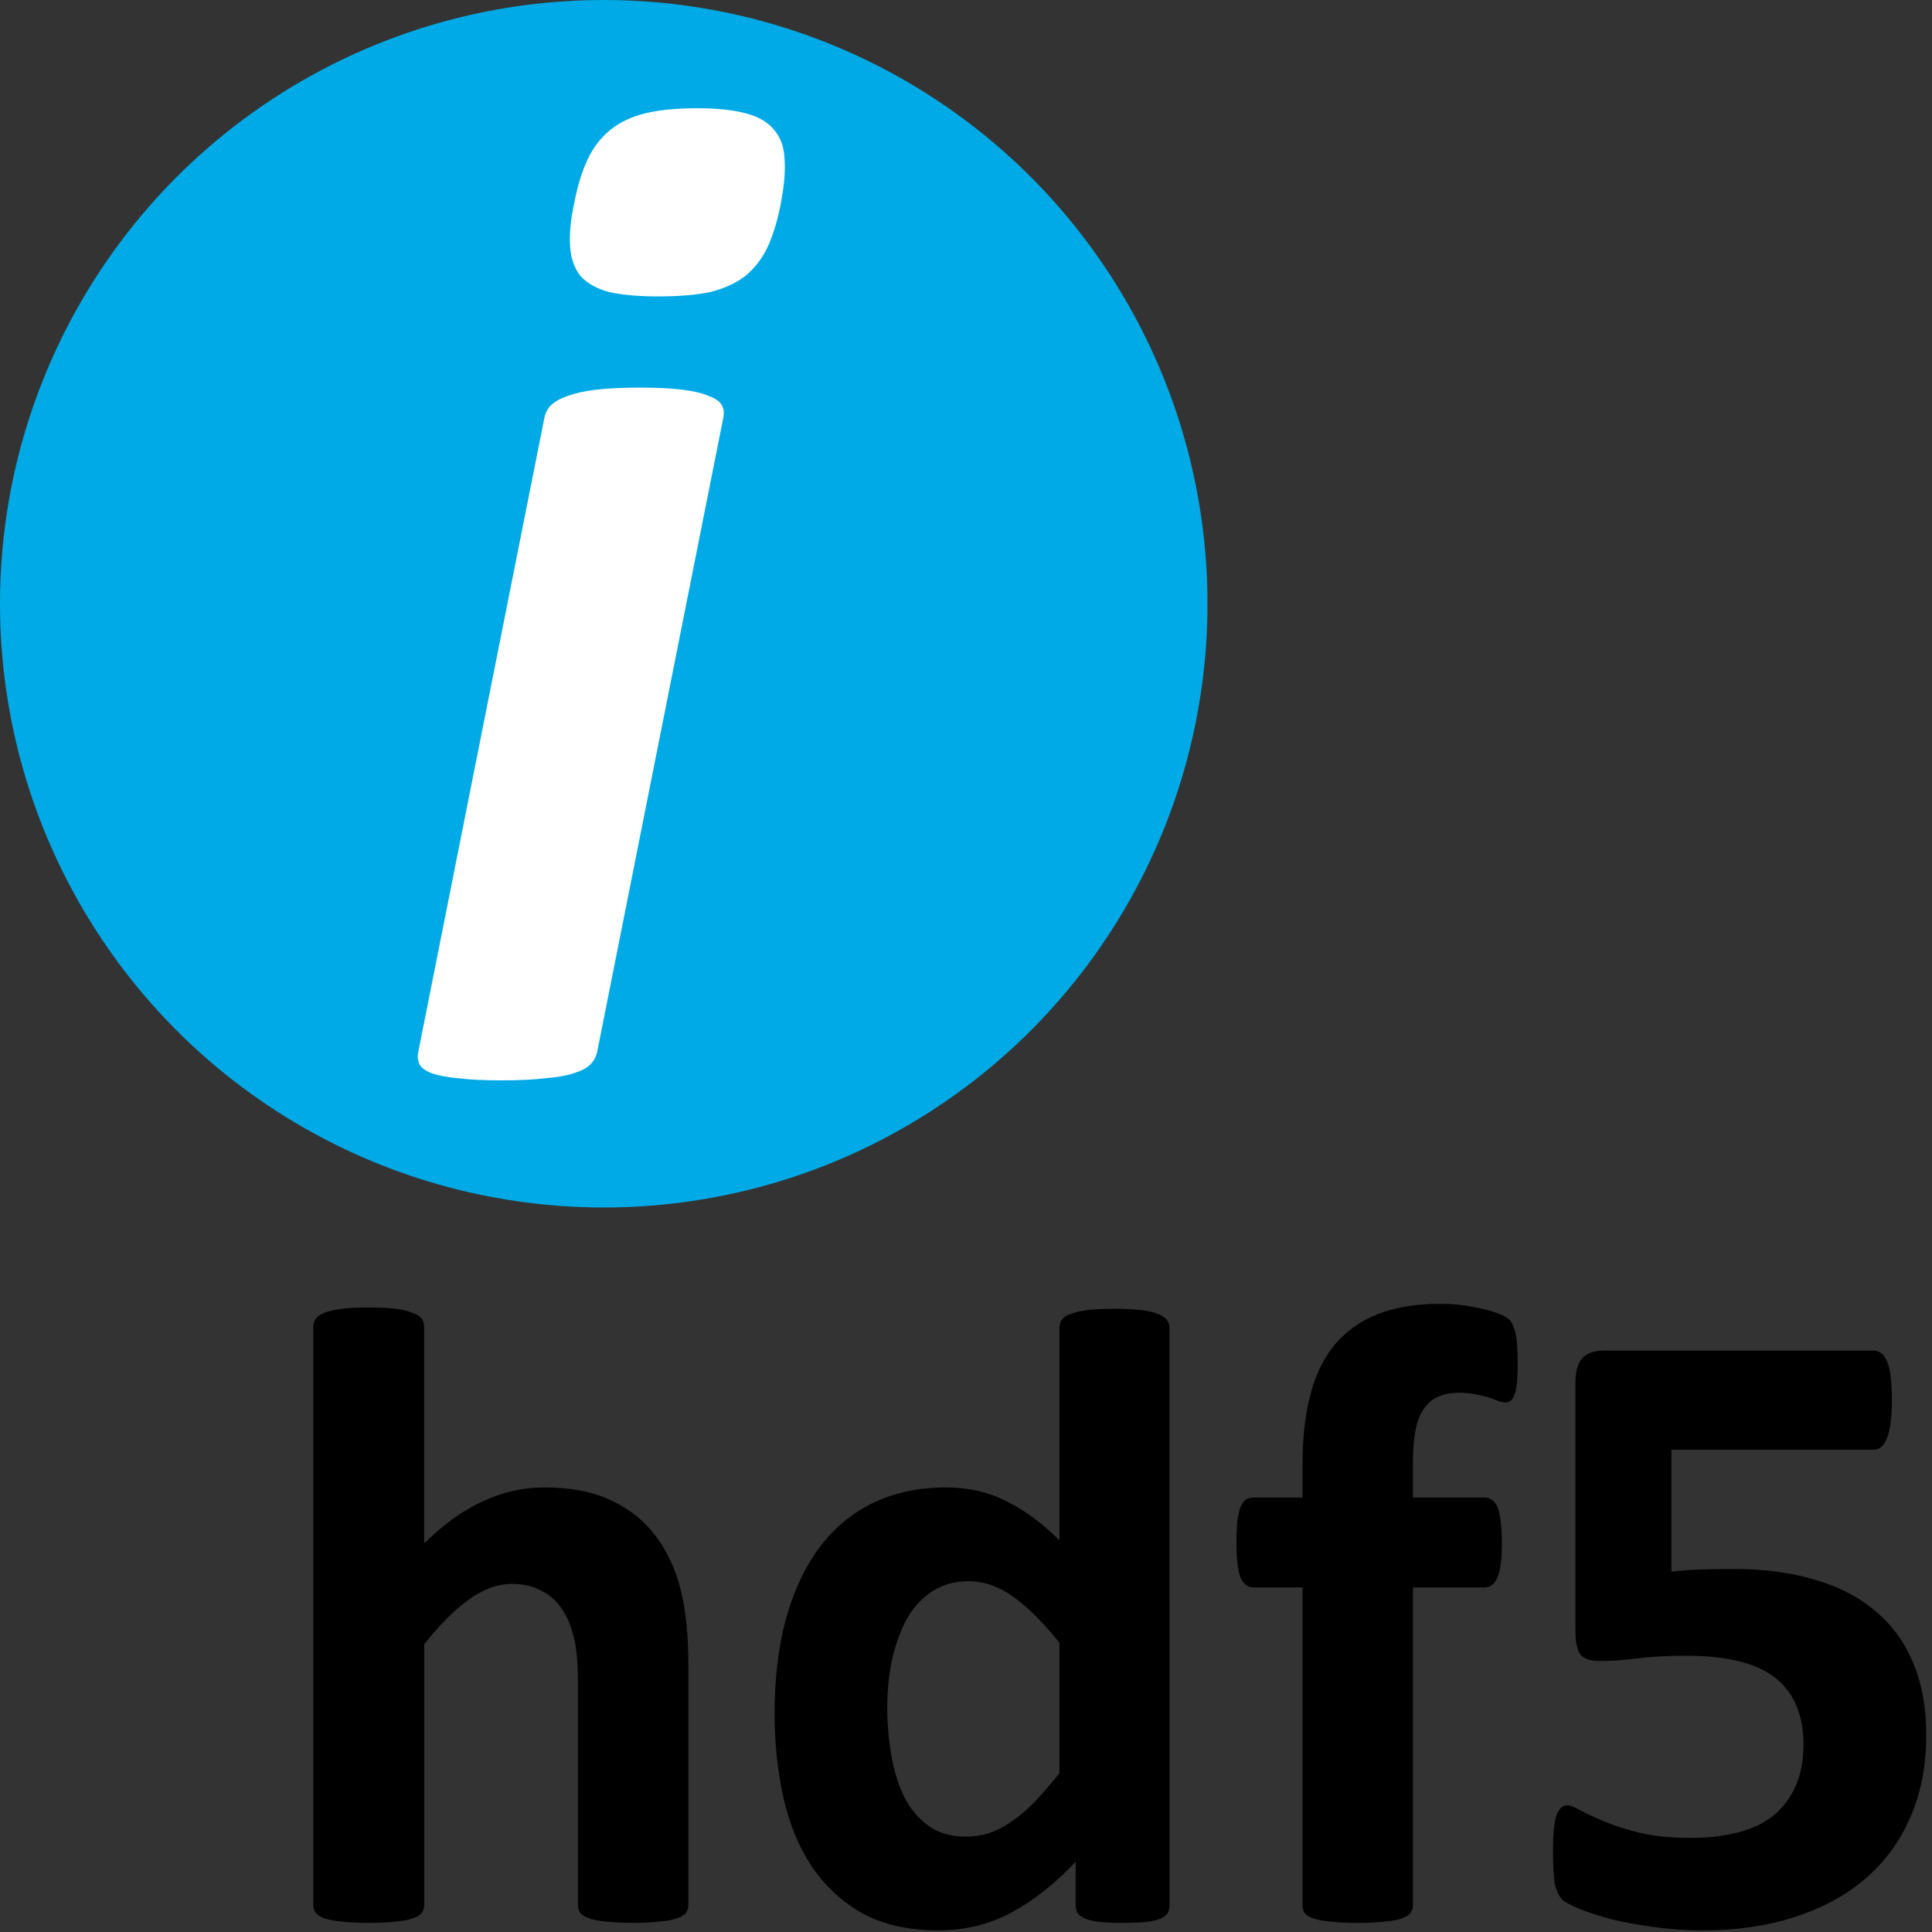 <?xml version="1.0" encoding="UTF-8" standalone="no"?>
<!-- Created with Inkscape (http://www.inkscape.org/) -->

<svg
   width="40"
   height="40"
   viewBox="0 0 40 40"
   version="1.1"
   id="svg1"
   sodipodi:docname="view-h5.svg"
   inkscape:version="1.3.2 (091e20e, 2023-11-25, custom)"
   xmlns:inkscape="http://www.inkscape.org/namespaces/inkscape"
   xmlns:sodipodi="http://sodipodi.sourceforge.net/DTD/sodipodi-0.dtd"
   xmlns:xlink="http://www.w3.org/1999/xlink"
   xmlns="http://www.w3.org/2000/svg"
   xmlns:svg="http://www.w3.org/2000/svg"
   xmlns:rdf="http://www.w3.org/1999/02/22-rdf-syntax-ns#"
   xmlns:cc="http://creativecommons.org/ns#"
   xmlns:dc="http://purl.org/dc/elements/1.1/">
  <rect x="0" y="0" width="40" height="40" fill="#333333" stroke="none"/>
  <sodipodi:namedview
     id="namedview1"
     pagecolor="#ffffff"
     bordercolor="#666666"
     borderopacity="1.0"
     inkscape:showpageshadow="2"
     inkscape:pageopacity="0.0"
     inkscape:pagecheckerboard="0"
     inkscape:deskcolor="#d1d1d1"
     inkscape:zoom="12.2625"
     inkscape:cx="19.653415"
     inkscape:cy="28.33843"
     inkscape:window-width="3440"
     inkscape:window-height="1369"
     inkscape:window-x="1912"
     inkscape:window-y="-8"
     inkscape:window-maximized="1"
     inkscape:current-layer="svg1" />
  <title
     id="title1">Pydidas frame icon: Image math</title>
  <defs
     id="defs1">
    <rect
       x="3.67"
       y="22.915"
       width="48.114"
       height="24.546"
       id="rect9" />
    <rect
       x="8.155"
       y="8.236"
       width="19.572"
       height="22.834"
       id="rect8" />
    <rect
       x="0.113"
       y="11.042"
       width="39.751"
       height="19.592"
       id="rect2" />
    <rect
       x="0.68"
       y="11.552"
       width="38.675"
       height="14.892"
       id="rect1" />
    <rect
       x="-2.781"
       y="26.12"
       width="50.751"
       height="18.473"
       id="rect3" />
    <linearGradient
       id="linearGradient3">
      <stop
         style="stop-color:#ffffff;stop-opacity:0.395;"
         offset="0"
         id="stop1" />
      <stop
         style="stop-color:#c8c8c8;stop-opacity:0.399;"
         offset="0.636"
         id="stop2" />
      <stop
         style="stop-color:#000000;stop-opacity:0;"
         offset="1"
         id="stop3" />
    </linearGradient>
    <radialGradient
       xlink:href="#linearGradient5488"
       id="radialGradient5490"
       cx="26.458"
       cy="54.708"
       fx="26.458"
       fy="54.708"
       r="6.666"
       gradientTransform="matrix(2.786,0,0,2.786,-53.71,-132.411)"
       gradientUnits="userSpaceOnUse" />
    <linearGradient
       id="linearGradient5488">
      <stop
         style="stop-color:#ffffff;stop-opacity:1;"
         offset="0"
         id="stop5484" />
      <stop
         style="stop-color:#c8c8c8;stop-opacity:0.808;"
         offset="0.116"
         id="stop6286" />
      <stop
         style="stop-color:#000000;stop-opacity:0;"
         offset="1"
         id="stop5486" />
    </linearGradient>
    <radialGradient
       xlink:href="#linearGradient3"
       id="radialGradient5490-6"
       cx="26.458"
       cy="54.708"
       fx="26.458"
       fy="54.708"
       r="6.666"
       gradientTransform="matrix(1.463,0,0,1.463,-9.198,-64.516)"
       gradientUnits="userSpaceOnUse" />
    <rect
       x="33.203"
       y="57.031"
       width="39.212"
       height="17.609"
       id="rect1649" />
  </defs>
  <ellipse
     style="fill:#00aae6;fill-opacity:1;stroke:#00aae6;stroke-width:3.228;stroke-linecap:round;stroke-dasharray:none;stroke-opacity:1;paint-order:stroke fill markers"
     id="path8"
     cx="12.5"
     cy="12.5"
     rx="10.886"
     ry="10.886" />
  <path
     style="font-style:italic;font-weight:bold;font-size:18.667px;line-height:1.25;font-family:Calibri;-inkscape-font-specification:'Calibri Bold Italic';white-space:pre;fill:#ffffff;stroke-width:1.619"
     d="M 16.171,4.188 Q 16.068,4.734 15.891,5.118 15.714,5.487 15.419,5.723 q -0.295,0.221 -0.723,0.325 -0.428,0.089 -1.062,0.089 -0.62,0 -1.018,-0.089 Q 12.232,5.944 12.025,5.723 11.833,5.487 11.804,5.118 11.774,4.734 11.892,4.188 q 0.103,-0.531 0.28,-0.9 0.177,-0.369 0.472,-0.605 0.295,-0.236 0.723,-0.339 0.428,-0.103 1.062,-0.103 0.62,0 1.003,0.103 0.398,0.103 0.59,0.339 0.207,0.236 0.221,0.605 0.03,0.369 -0.074,0.9 z M 12.364,21.778 q -0.03,0.148 -0.148,0.266 -0.103,0.103 -0.339,0.177 -0.221,0.074 -0.59,0.103 -0.369,0.044 -0.9,0.044 -0.546,0 -0.9,-0.044 -0.339,-0.03 -0.546,-0.103 -0.192,-0.074 -0.251,-0.177 -0.059,-0.118 -0.03,-0.266 L 11.272,8.645 q 0.03,-0.148 0.133,-0.251 0.118,-0.118 0.339,-0.192 0.236,-0.089 0.59,-0.133 0.369,-0.044 0.915,-0.044 0.546,0 0.885,0.044 0.354,0.044 0.546,0.133 0.207,0.074 0.266,0.192 0.059,0.103 0.03,0.251 z"
     id="text8"
     aria-label="i" />
  <path
     style="font-weight:bold;font-size:18.667px;line-height:1.25;font-family:Calibri;-inkscape-font-specification:'Calibri Bold';white-space:pre"
     d="m 12.584,39.636 q 0,0.091 -0.055,0.164 -0.055,0.064 -0.182,0.109 -0.128,0.046 -0.355,0.064 -0.219,0.027 -0.547,0.027 -0.337,0 -0.565,-0.027 -0.219,-0.018 -0.346,-0.064 -0.128,-0.046 -0.182,-0.109 -0.055,-0.073 -0.055,-0.164 v -4.639 q 0,-0.592 -0.091,-0.93 -0.082,-0.337 -0.246,-0.574 Q 9.795,33.247 9.531,33.119 9.275,32.983 8.929,32.983 q -0.438,0 -0.884,0.319 -0.447,0.319 -0.93,0.93 v 5.405 q 0,0.091 -0.055,0.164 -0.055,0.064 -0.191,0.109 -0.128,0.046 -0.346,0.064 -0.219,0.027 -0.556,0.027 -0.337,0 -0.556,-0.027 Q 5.192,39.955 5.055,39.91 4.928,39.864 4.873,39.8 4.818,39.727 4.818,39.636 V 27.651 q 0,-0.091 0.055,-0.164 0.055,-0.073 0.182,-0.118 0.137,-0.055 0.355,-0.082 0.219,-0.027 0.556,-0.027 0.337,0 0.556,0.027 0.219,0.027 0.346,0.082 0.137,0.046 0.191,0.118 0.055,0.073 0.055,0.164 v 4.493 q 0.592,-0.583 1.203,-0.866 0.62,-0.292 1.285,-0.292 0.829,0 1.395,0.273 0.574,0.273 0.921,0.747 0.355,0.474 0.51,1.112 Q 12.584,33.748 12.584,34.651 Z m 9.962,0 q 0,0.1 -0.046,0.173 -0.046,0.064 -0.155,0.109 -0.109,0.046 -0.301,0.064 -0.182,0.018 -0.456,0.018 -0.292,0 -0.474,-0.018 -0.182,-0.018 -0.301,-0.064 -0.109,-0.046 -0.164,-0.109 -0.046,-0.073 -0.046,-0.173 v -0.902 q -0.629,0.674 -1.322,1.048 -0.684,0.374 -1.522,0.374 -0.93,0 -1.577,-0.355 -0.638,-0.365 -1.048,-0.975 -0.401,-0.611 -0.583,-1.422 -0.182,-0.82 -0.182,-1.723 0,-1.085 0.228,-1.951 0.237,-0.866 0.684,-1.477 0.447,-0.611 1.112,-0.939 0.665,-0.328 1.531,-0.328 0.684,0 1.24,0.283 0.556,0.273 1.103,0.811 v -4.402 q 0,-0.091 0.046,-0.164 0.055,-0.073 0.182,-0.118 0.137,-0.055 0.355,-0.082 0.219,-0.027 0.556,-0.027 0.337,0 0.556,0.027 0.219,0.027 0.346,0.082 0.128,0.046 0.182,0.118 0.055,0.073 0.055,0.164 z m -2.279,-5.432 q -0.492,-0.62 -0.948,-0.948 -0.447,-0.328 -0.939,-0.328 -0.447,0 -0.775,0.228 -0.319,0.219 -0.52,0.592 -0.191,0.374 -0.292,0.839 -0.091,0.456 -0.091,0.939 0,0.51 0.082,0.993 0.082,0.483 0.264,0.866 0.191,0.374 0.501,0.602 0.31,0.228 0.784,0.228 0.237,0 0.456,-0.064 0.228,-0.073 0.456,-0.228 0.237,-0.155 0.483,-0.401 0.246,-0.255 0.538,-0.62 z m 9.488,-5.797 q 0,0.264 -0.018,0.428 -0.018,0.155 -0.055,0.246 -0.036,0.082 -0.082,0.118 -0.046,0.027 -0.1,0.027 -0.064,0 -0.146,-0.027 -0.073,-0.036 -0.191,-0.073 -0.109,-0.036 -0.264,-0.064 -0.155,-0.036 -0.365,-0.036 -0.246,0 -0.428,0.082 -0.173,0.073 -0.292,0.246 -0.118,0.164 -0.173,0.438 -0.055,0.264 -0.055,0.656 v 0.747 h 1.486 q 0.082,0 0.146,0.046 0.073,0.046 0.118,0.155 0.046,0.1 0.064,0.283 0.027,0.182 0.027,0.447 0,0.501 -0.091,0.72 -0.091,0.21 -0.264,0.21 h -1.486 v 6.581 q 0,0.091 -0.055,0.164 -0.055,0.064 -0.182,0.109 -0.128,0.046 -0.355,0.064 -0.228,0.027 -0.556,0.027 -0.328,0 -0.556,-0.027 -0.219,-0.018 -0.355,-0.064 -0.128,-0.046 -0.182,-0.109 -0.046,-0.073 -0.046,-0.164 v -6.581 h -1.021 q -0.173,0 -0.264,-0.21 -0.082,-0.219 -0.082,-0.72 0,-0.264 0.018,-0.447 0.027,-0.182 0.064,-0.283 0.046,-0.109 0.109,-0.155 0.073,-0.046 0.164,-0.046 h 1.012 v -0.684 q 0,-0.829 0.164,-1.449 0.164,-0.629 0.51,-1.039 0.355,-0.419 0.893,-0.629 0.547,-0.21 1.285,-0.21 0.355,0 0.674,0.064 0.319,0.055 0.501,0.128 0.182,0.064 0.246,0.128 0.064,0.055 0.1,0.173 0.046,0.109 0.064,0.292 0.018,0.173 0.018,0.438 z m 8.458,7.711 q 0,0.957 -0.337,1.714 -0.328,0.747 -0.939,1.267 -0.602,0.51 -1.458,0.784 -0.848,0.273 -1.887,0.273 -0.547,0 -1.039,-0.073 -0.492,-0.064 -0.884,-0.164 -0.392,-0.109 -0.647,-0.21 -0.246,-0.109 -0.328,-0.173 -0.073,-0.073 -0.109,-0.155 -0.036,-0.082 -0.064,-0.191 -0.018,-0.118 -0.027,-0.292 -0.009,-0.173 -0.009,-0.41 0,-0.255 0.018,-0.428 0.018,-0.182 0.055,-0.292 0.046,-0.109 0.1,-0.155 0.055,-0.046 0.128,-0.046 0.091,0 0.273,0.109 0.191,0.1 0.492,0.228 0.31,0.128 0.747,0.237 0.438,0.1 1.048,0.1 0.529,0 0.957,-0.109 0.438,-0.109 0.738,-0.346 0.301,-0.246 0.465,-0.611 0.164,-0.365 0.164,-0.875 0,-0.438 -0.137,-0.775 -0.137,-0.346 -0.428,-0.583 -0.292,-0.237 -0.757,-0.355 -0.465,-0.118 -1.13,-0.118 -0.529,0 -0.966,0.055 -0.428,0.055 -0.811,0.055 -0.264,0 -0.383,-0.128 -0.109,-0.137 -0.109,-0.492 v -5.122 q 0,-0.365 0.137,-0.52 0.146,-0.164 0.456,-0.164 h 5.587 q 0.082,0 0.155,0.055 0.073,0.055 0.118,0.173 0.055,0.118 0.073,0.319 0.027,0.191 0.027,0.465 0,0.547 -0.1,0.793 -0.091,0.246 -0.273,0.246 h -4.193 v 2.525 q 0.319,-0.036 0.629,-0.046 0.319,-0.009 0.665,-0.009 0.957,0 1.695,0.228 0.747,0.219 1.249,0.656 0.51,0.428 0.775,1.076 0.264,0.638 0.264,1.486 z"
     id="text9"
     transform="translate(1.668,-0.19)"
     aria-label="hdf5" />
</svg>
